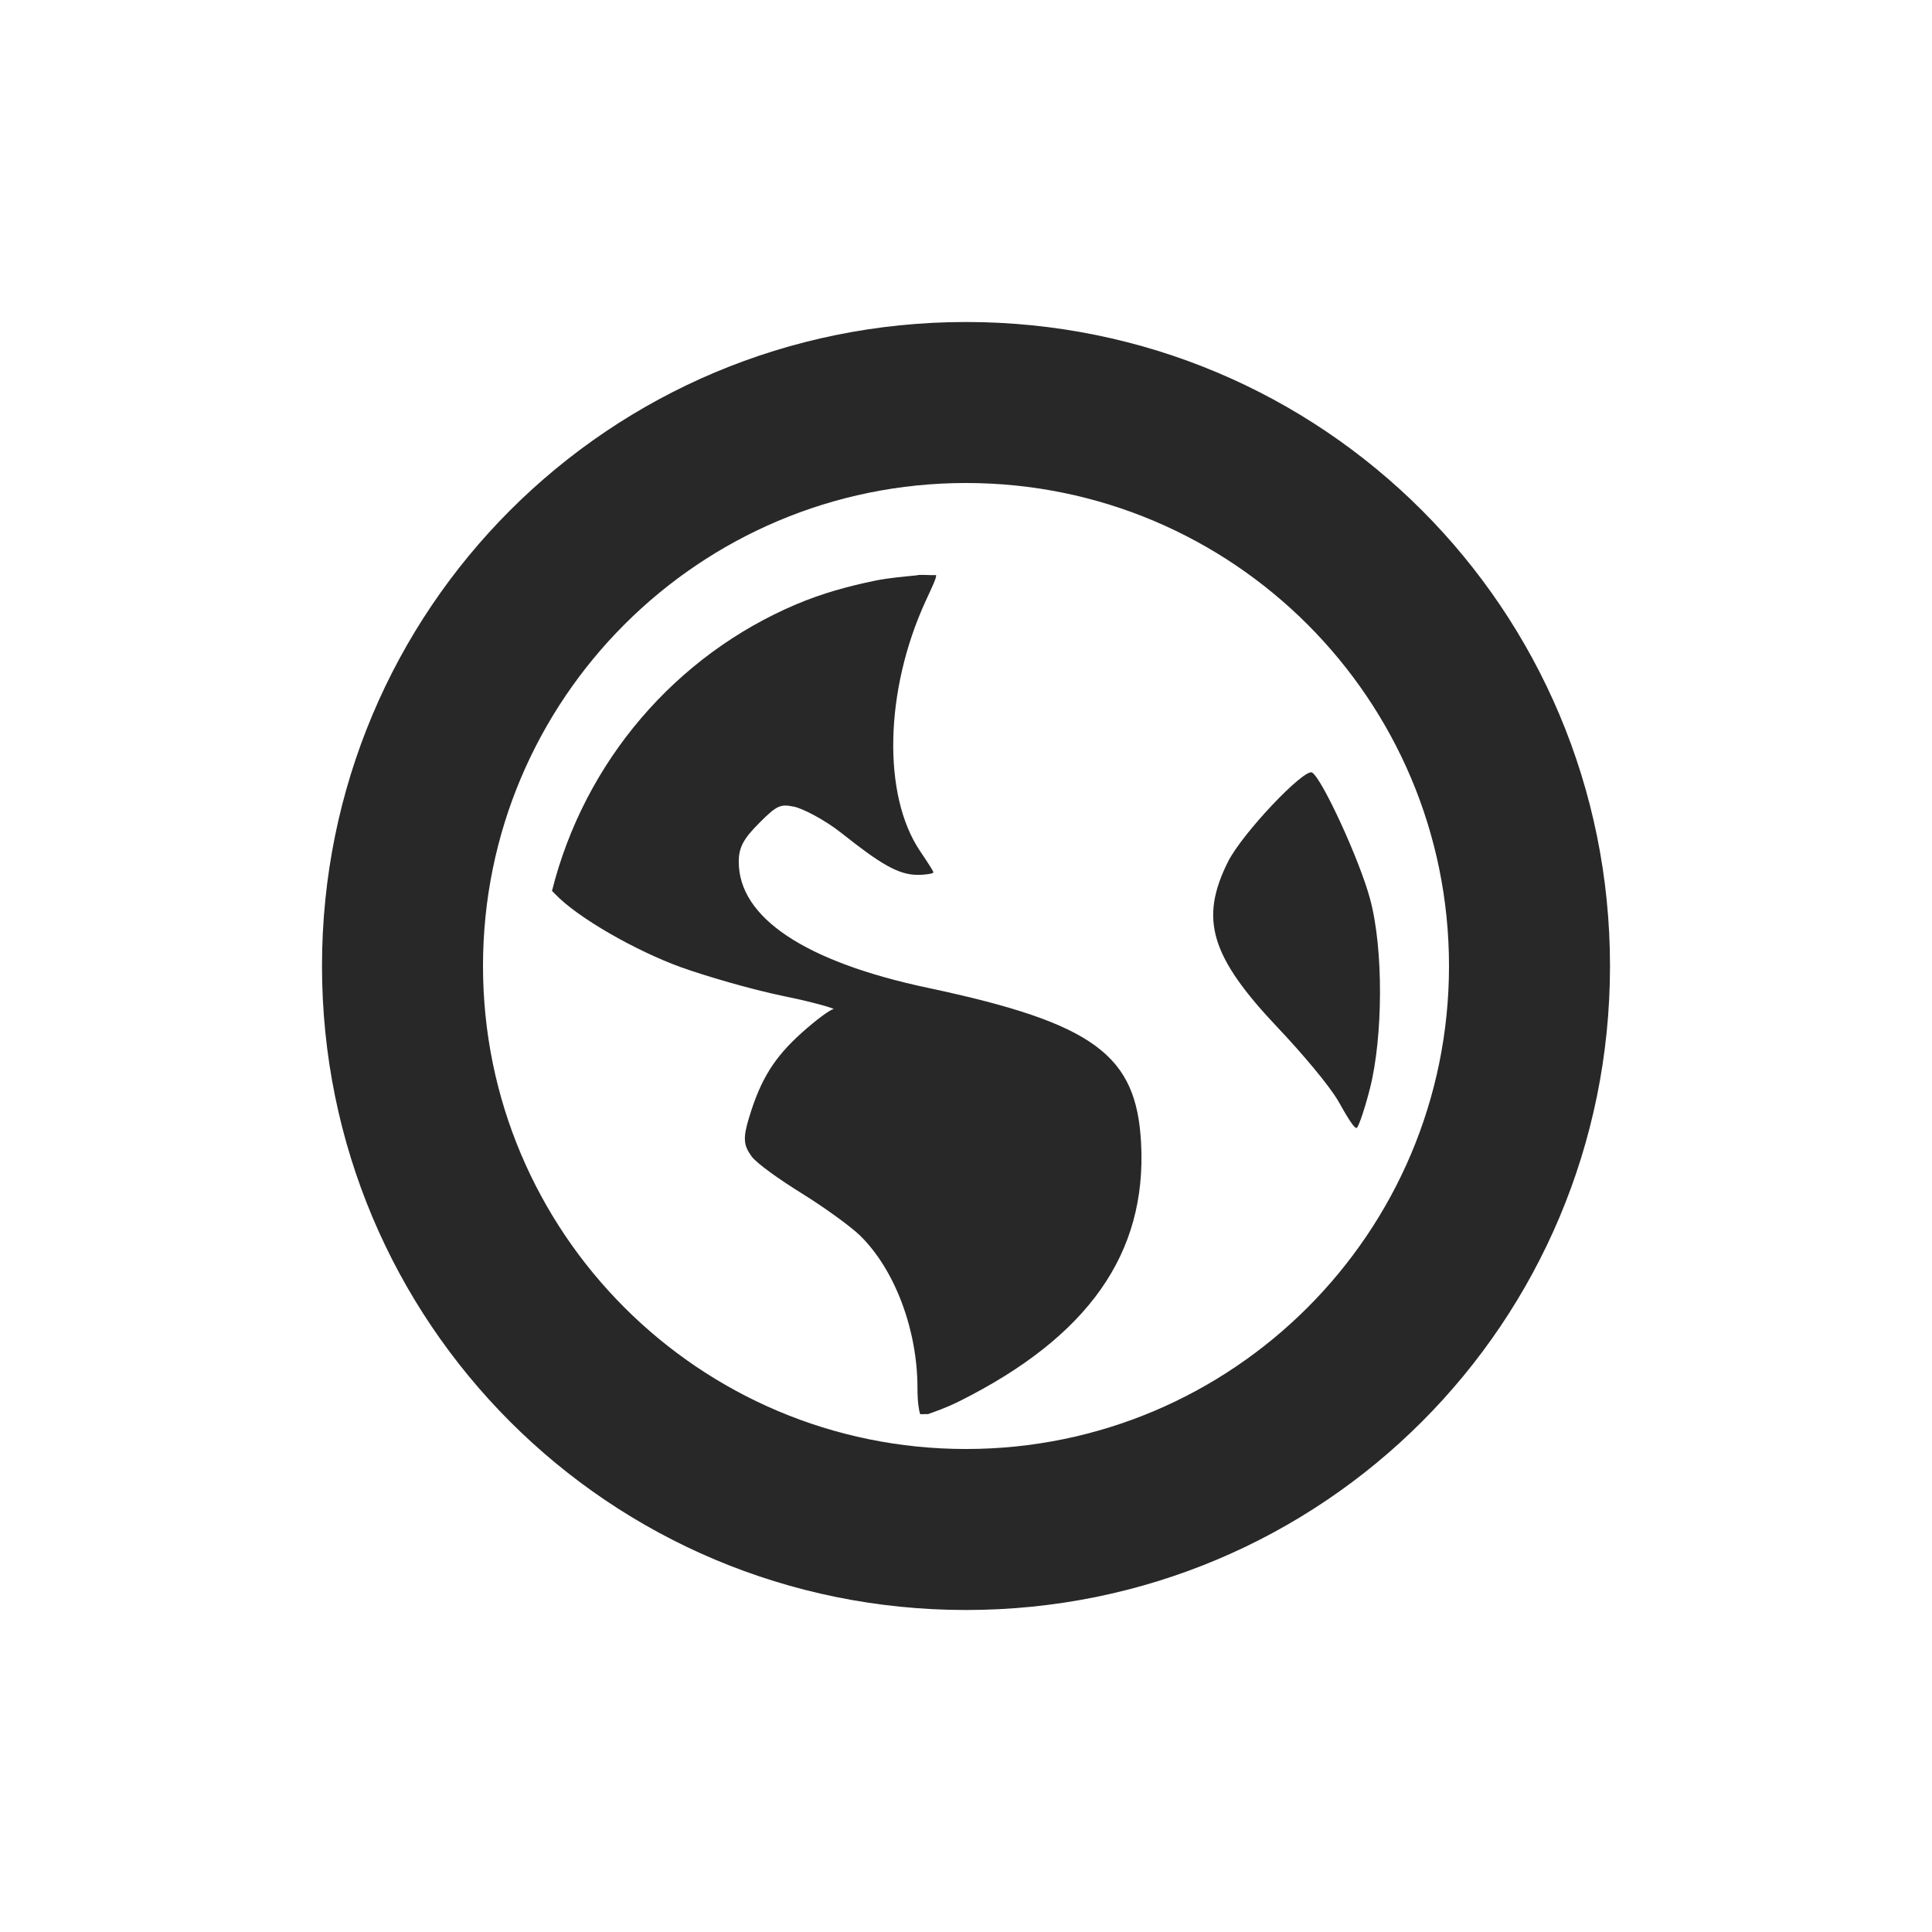 <svg width="24" height="24" version="1.1" xmlns="http://www.w3.org/2000/svg">
  <defs>
    <style id="current-color-scheme" type="text/css">.ColorScheme-Text { color:#282828; } .ColorScheme-Highlight { color:#458588; } .ColorScheme-NeutralText { color:#fe8019; } .ColorScheme-PositiveText { color:#689d6a; } .ColorScheme-NegativeText { color:#fb4934; }</style>
  </defs>
  <path class="ColorScheme-Text" d="m12 4c-4.432 0-8 3.568-8 8 0 4.432 3.568 8 8 8s8-3.568 8-8c0-4.432-3.568-8-8-8zm0 2c3.314 0 6 2.686 6 6 0 3.314-2.686 6-6 6-3.314 0-6-2.686-6-6 0-3.314 2.686-6 6-6zm-0.602 1.146c-0.176 0.018-0.351 0.032-0.521 0.066-0.342 0.07-0.666 0.16-0.981 0.293-1.502 0.635-2.635 1.954-3.039 3.562 0.01 0.011 0.021 0.02 0.033 0.033 0.282 0.301 1.019 0.716 1.566 0.914 0.299 0.108 0.879 0.278 1.275 0.359 0.396 0.081 0.66 0.161 0.621 0.164-0.039 0.003-0.217 0.135-0.393 0.293-0.336 0.302-0.507 0.569-0.652 1.047-0.08 0.262-0.072 0.349 0.031 0.49 0.063 0.085 0.343 0.285 0.621 0.457 0.278 0.172 0.605 0.409 0.721 0.521 0.432 0.419 0.717 1.169 0.717 1.896 0 0.186 0.02 0.284 0.033 0.326 0.035 0.003 0.062-0.003 0.098 0 0.08-0.031 0.202-0.067 0.393-0.162 1.597-0.8 2.326-1.833 2.254-3.203-0.057-1.092-0.569-1.489-2.646-1.93-1.53-0.324-2.352-0.873-2.352-1.566 0-0.183 0.062-0.291 0.262-0.49 0.215-0.215 0.258-0.229 0.424-0.195 0.106 0.021 0.378 0.16 0.588 0.326 0.472 0.374 0.703 0.521 0.947 0.521 0.104 0 0.197-0.016 0.197-0.031 0-0.016-0.079-0.136-0.164-0.262-0.471-0.695-0.442-1.996 0.066-3.105 0.08-0.174 0.139-0.293 0.131-0.326-0.071 0.004-0.161-0.007-0.231 0zm4.902 2.451c-0.095-0.059-0.869 0.754-1.047 1.111-0.352 0.708-0.22 1.171 0.621 2.059 0.291 0.307 0.642 0.72 0.752 0.914 0.11 0.195 0.205 0.356 0.231 0.328 0.026-0.028 0.102-0.253 0.162-0.492 0.159-0.628 0.171-1.72 0-2.352-0.132-0.489-0.596-1.492-0.719-1.568z" fill="currentColor"/>
</svg>
